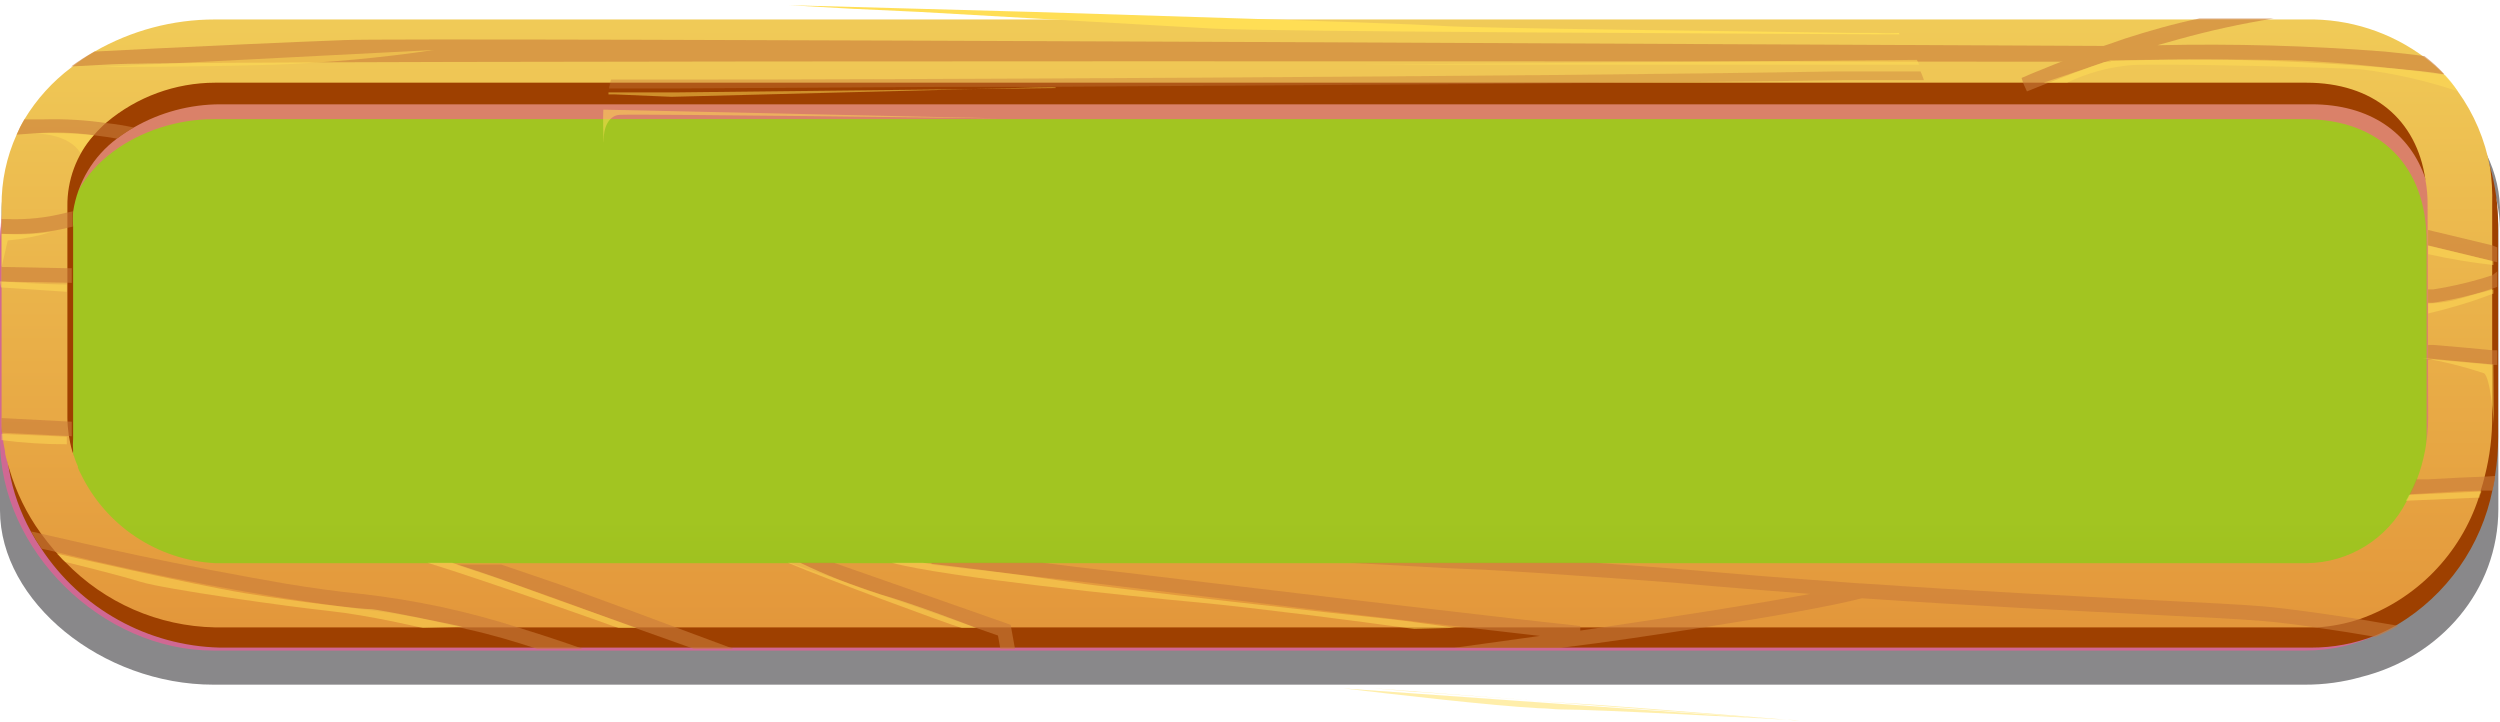 <svg width="398" height="115" viewBox="0 0 398 115" fill="none" xmlns="http://www.w3.org/2000/svg">
<g style="mix-blend-mode:multiply" opacity="0.5">
<path d="M397.989 36.579V34.255C398.1 30.905 397.36 27.573 395.817 24.474C394.273 21.376 391.96 18.58 389.028 16.267C386.185 13.883 382.779 12.008 379.023 10.759C375.266 9.511 371.239 8.915 367.192 9.01H34.236C17.544 9.036 0.252 18.278 0.252 33.707V35.378C0.088 36.382 0.003 37.393 0 38.406L0 81.248C0 95.764 16.219 109 33.983 109H366.94C369.989 109.009 373.018 108.594 375.901 107.773C388.523 104.614 397.737 93.988 397.737 81.013V36.631C397.742 33.98 397.285 31.342 396.38 28.799C396.38 28.381 396.159 27.963 396.033 27.546C397.307 30.442 397.969 33.497 397.989 36.579Z" fill="#131115"/>
</g>
<path d="M394.865 66.434C394.87 69.916 394.181 73.364 392.84 76.578C391.499 79.792 389.532 82.707 387.054 85.153C384.575 87.599 381.635 89.528 378.404 90.826C375.173 92.125 371.716 92.768 368.234 92.718H35.277C31.791 92.768 28.329 92.126 25.093 90.828C21.856 89.531 18.91 87.603 16.424 85.158C13.938 82.713 11.962 79.799 10.61 76.585C9.259 73.371 8.559 69.921 8.551 66.434V32.792C8.551 25.704 11.367 18.906 16.379 13.894C21.391 8.882 28.189 6.066 35.277 6.066H368.234C371.739 6.066 375.21 6.758 378.447 8.102C381.684 9.446 384.624 11.417 387.099 13.9C389.573 16.383 391.532 19.33 392.865 22.572C394.198 25.814 394.878 29.287 394.865 32.792V66.434Z" fill="url(#paint0_linear_24_41875)"/>
<g style="mix-blend-mode:multiply" opacity="0.6">
<path d="M366.94 103.572H33.983C16.219 103.572 0 87.606 0 70.031V38.44C0 19.76 17.291 8.59 33.983 8.59H366.94C370.907 8.395 374.871 9.034 378.576 10.466C382.281 11.899 385.644 14.092 388.448 16.905C391.253 19.719 393.436 23.089 394.856 26.798C396.277 30.507 396.903 34.474 396.695 38.44V70.031C396.695 88.837 383.632 103.572 366.94 103.572ZM33.983 18.971C22.656 18.971 10.381 26.418 10.381 38.44V72.082C10.381 83.757 22.088 95.242 33.983 95.242H366.94C379.057 95.242 386.314 83.473 386.314 72.082V38.44C386.314 26.418 378.899 18.971 366.94 18.971H33.983Z" fill="#FF5499"/>
</g>
<path d="M10.633 54.785V57.246L11.422 57.499V54.69L10.633 54.785ZM10.633 66.492V68.953L11.422 69.205V66.397L10.633 66.492ZM10.633 54.785V57.246L11.422 57.499V54.69L10.633 54.785ZM10.633 66.492V68.953L11.422 69.205V66.397L10.633 66.492ZM10.633 54.785V57.246L11.422 57.499V54.69L10.633 54.785ZM10.633 66.492V68.953L11.422 69.205V66.397L10.633 66.492ZM10.633 54.785V57.246L11.422 57.499V54.69L10.633 54.785ZM10.633 66.492V68.953L11.422 69.205V66.397L10.633 66.492ZM10.633 54.785V57.246L11.422 57.499V54.69L10.633 54.785ZM10.633 66.492V68.953L11.422 69.205V66.397L10.633 66.492ZM10.633 54.785V57.246L11.422 57.499V54.69L10.633 54.785ZM10.633 66.492V68.953L11.422 69.205V66.397L10.633 66.492ZM10.633 54.785V57.246L11.422 57.499V54.69L10.633 54.785ZM10.633 66.492V68.953L11.422 69.205V66.397L10.633 66.492ZM10.633 54.785V57.246L11.422 57.499V54.69L10.633 54.785ZM10.633 66.492V68.953L11.422 69.205V66.397L10.633 66.492ZM10.633 54.785V57.246L11.422 57.499V54.69L10.633 54.785ZM10.633 66.492V68.953L11.422 69.205V66.397L10.633 66.492ZM10.633 54.785V57.246L11.422 57.499V54.69L10.633 54.785ZM10.633 66.492V68.953L11.422 69.205V66.397L10.633 66.492ZM10.633 54.785V57.246L11.422 57.499V54.69L10.633 54.785ZM10.633 66.492V68.953L11.422 69.205V66.397L10.633 66.492ZM10.633 54.785V57.246L11.422 57.499V54.69L10.633 54.785ZM10.633 66.492V68.953L11.422 69.205V66.397L10.633 66.492ZM10.633 54.785V57.246L11.422 57.499V54.69L10.633 54.785ZM10.633 66.492V68.953L11.422 69.205V66.397L10.633 66.492ZM10.633 54.785V57.246L11.422 57.499V54.69L10.633 54.785ZM10.633 66.492V68.953L11.422 69.205V66.397L10.633 66.492ZM10.633 54.785V57.246L11.422 57.499V54.69L10.633 54.785ZM10.633 66.492V68.953L11.422 69.205V66.397L10.633 66.492ZM10.633 54.785V57.246L11.422 57.499V54.69L10.633 54.785ZM10.633 66.492V68.953L11.422 69.205V66.397L10.633 66.492ZM10.633 54.785V57.246L11.422 57.499V54.69L10.633 54.785ZM10.633 66.492V68.953L11.422 69.205V66.397L10.633 66.492ZM10.633 54.785V57.246L11.422 57.499V54.69L10.633 54.785ZM10.633 66.492V68.953L11.422 69.205V66.397L10.633 66.492ZM10.633 54.785V57.246L11.422 57.499V54.69L10.633 54.785ZM10.633 66.492V68.953L11.422 69.205V66.397L10.633 66.492ZM10.633 54.785V57.246L11.422 57.499V54.69L10.633 54.785ZM10.633 66.492V68.953L11.422 69.205V66.397L10.633 66.492ZM10.633 54.785V57.246L11.422 57.499V54.69L10.633 54.785ZM10.633 66.492V68.953L11.422 69.205V66.397L10.633 66.492ZM10.633 54.785V57.246L11.422 57.499V54.69L10.633 54.785ZM10.633 66.492V68.953L11.422 69.205V66.397L10.633 66.492ZM10.633 54.785V57.246L11.422 57.499V54.69L10.633 54.785ZM10.633 66.492V68.953L11.422 69.205V66.397L10.633 66.492ZM10.633 54.785V57.246L11.422 57.499V54.69L10.633 54.785ZM10.633 66.492V68.953L11.422 69.205V66.397L10.633 66.492ZM10.633 54.785V57.246L11.422 57.499V54.69L10.633 54.785ZM10.633 66.492V68.953L11.422 69.205V66.397L10.633 66.492ZM10.633 54.785V57.246L11.422 57.499V54.69L10.633 54.785ZM10.633 66.492V68.953L11.422 69.205V66.397L10.633 66.492ZM10.633 54.785V57.246L11.422 57.499V54.69L10.633 54.785ZM10.633 66.492V68.953L11.422 69.205V66.397L10.633 66.492ZM10.633 57.246L11.422 57.499V54.69H10.633V57.246ZM10.633 66.492V68.953L11.422 69.205V66.397L10.633 66.492ZM396.411 26.513C394.661 20.348 390.81 14.99 385.525 11.367C383.75 10.097 381.833 9.038 379.814 8.212C376.066 6.831 372.101 6.137 368.107 6.161H35.056C31.667 6.16 28.294 6.606 25.022 7.486C22.555 8.12 20.164 9.019 17.89 10.168C13.668 12.239 9.952 15.212 7.004 18.877C6.405 19.634 5.805 20.423 5.269 21.243C2.674 25.341 1.225 30.059 1.072 34.906C1.072 35.285 1.072 35.663 1.072 36.074V69.715C1.072 70.43 1.072 71.156 1.072 71.892C1.134 72.878 1.261 73.858 1.451 74.827C2.058 78.243 3.22 81.536 4.89 84.577C5.399 85.521 5.957 86.438 6.563 87.322C9.674 92.046 13.881 95.948 18.826 98.695C23.771 101.442 29.306 102.953 34.961 103.099H367.981C371.435 103.105 374.86 102.463 378.078 101.206C379.316 100.7 380.518 100.11 381.675 99.439C385.561 97.106 388.915 93.987 391.524 90.281C394.132 86.575 395.936 82.364 396.821 77.919C397.007 77.15 397.143 76.37 397.231 75.584C397.549 73.591 397.708 71.576 397.705 69.558V35.916C397.711 32.737 397.275 29.572 396.411 26.513ZM11.643 72.429C11.61 72.22 11.61 72.007 11.643 71.798C11.595 71.115 11.595 70.43 11.643 69.747V36.105C11.578 35.297 11.578 34.484 11.643 33.676C12.356 29.041 14.86 24.871 18.616 22.064C19.473 21.421 20.369 20.83 21.298 20.297C25.483 17.885 30.226 16.613 35.056 16.605H367.981C377.258 16.605 383.758 21.086 386.219 28.722C387.006 31.092 387.39 33.577 387.355 36.074V69.715C387.345 71.905 387.081 74.087 386.566 76.215C386.377 77.036 386.124 77.825 385.872 78.582C383.19 86.502 376.911 92.844 367.981 92.844H35.056C30.384 92.727 25.859 91.186 22.087 88.427C17.178 85.034 13.607 80.035 11.99 74.291C11.829 73.679 11.713 73.057 11.643 72.429ZM10.633 66.492V68.953L11.422 69.205V66.397L10.633 66.492ZM10.633 54.785V57.246L11.422 57.499V54.69L10.633 54.785ZM10.633 66.492V68.953L11.422 69.205V66.397L10.633 66.492ZM10.633 54.785V57.246L11.422 57.499V54.69L10.633 54.785ZM10.633 66.492V68.953L11.422 69.205V66.397L10.633 66.492ZM10.633 54.785V57.246L11.422 57.499V54.69L10.633 54.785ZM10.633 66.492V68.953L11.422 69.205V66.397L10.633 66.492ZM10.633 54.785V57.246L11.422 57.499V54.69L10.633 54.785ZM10.633 66.492V68.953L11.422 69.205V66.397L10.633 66.492ZM10.633 54.785V57.246L11.422 57.499V54.69L10.633 54.785ZM10.633 66.492V68.953L11.422 69.205V66.397L10.633 66.492ZM10.633 54.785V57.246L11.422 57.499V54.69L10.633 54.785ZM10.633 66.492V68.953L11.422 69.205V66.397L10.633 66.492ZM10.633 54.785V57.246L11.422 57.499V54.69L10.633 54.785ZM10.633 66.492V68.953L11.422 69.205V66.397L10.633 66.492ZM10.633 54.785V57.246L11.422 57.499V54.69L10.633 54.785ZM10.633 66.492V68.953L11.422 69.205V66.397L10.633 66.492ZM10.633 54.785V57.246L11.422 57.499V54.69L10.633 54.785ZM10.633 66.492V68.953L11.422 69.205V66.397L10.633 66.492ZM10.633 54.785V57.246L11.422 57.499V54.69L10.633 54.785ZM10.633 66.492V68.953L11.422 69.205V66.397L10.633 66.492ZM10.633 54.785V57.246L11.422 57.499V54.69L10.633 54.785ZM10.633 66.492V68.953L11.422 69.205V66.397L10.633 66.492ZM10.633 54.785V57.246L11.422 57.499V54.69L10.633 54.785ZM10.633 66.492V68.953L11.422 69.205V66.397L10.633 66.492ZM10.633 54.785V57.246L11.422 57.499V54.69L10.633 54.785ZM10.633 66.492V68.953L11.422 69.205V66.397L10.633 66.492ZM10.633 54.785V57.246L11.422 57.499V54.69L10.633 54.785ZM10.633 66.492V68.953L11.422 69.205V66.397L10.633 66.492ZM10.633 54.785V57.246L11.422 57.499V54.69L10.633 54.785ZM10.633 66.492V68.953L11.422 69.205V66.397L10.633 66.492ZM10.633 54.785V57.246L11.422 57.499V54.69L10.633 54.785ZM10.633 66.492V68.953L11.422 69.205V66.397L10.633 66.492ZM10.633 54.785V57.246L11.422 57.499V54.69L10.633 54.785ZM10.633 66.492V68.953L11.422 69.205V66.397L10.633 66.492ZM10.633 54.785V57.246L11.422 57.499V54.69L10.633 54.785ZM10.633 66.492V68.953L11.422 69.205V66.397L10.633 66.492ZM10.633 54.785V57.246L11.422 57.499V54.69L10.633 54.785ZM10.633 66.492V68.953L11.422 69.205V66.397L10.633 66.492ZM10.633 54.785V57.246L11.422 57.499V54.69L10.633 54.785ZM10.633 66.492V68.953L11.422 69.205V66.397L10.633 66.492ZM10.633 54.785V57.246L11.422 57.499V54.69L10.633 54.785ZM10.633 66.492V68.953L11.422 69.205V66.397L10.633 66.492ZM10.633 54.785V57.246L11.422 57.499V54.69L10.633 54.785ZM10.633 66.492V68.953L11.422 69.205V66.397L10.633 66.492ZM10.633 54.785V57.246L11.422 57.499V54.69L10.633 54.785ZM10.633 66.492V68.953L11.422 69.205V66.397L10.633 66.492ZM10.633 54.785V57.246L11.422 57.499V54.69L10.633 54.785ZM10.633 66.492V68.953L11.422 69.205V66.397L10.633 66.492ZM10.633 54.785V57.246L11.422 57.499V54.69L10.633 54.785ZM10.633 66.492V68.953L11.422 69.205V66.397L10.633 66.492ZM10.633 54.785V57.246L11.422 57.499V54.69L10.633 54.785ZM10.633 66.492V68.953L11.422 69.205V66.397L10.633 66.492ZM10.633 54.785V57.246L11.422 57.499V54.69L10.633 54.785Z" fill="#9E4000"/>
<path d="M386.566 58.261V60.975L387.355 60.344V58.293L386.566 58.261ZM252.431 91.834L243.785 91.235L239.998 91.014L236.244 90.793L230.343 90.446L226.714 90.225H225.231L218.195 89.847L214.787 89.657H165.121H165.878L169.255 90.067L171.243 90.32L178.342 91.14L192.478 92.844H266.725C262.055 92.529 257.227 92.15 252.431 91.834ZM386.566 58.261V60.975L387.355 60.344V58.293L386.566 58.261ZM252.431 91.834L243.785 91.235L239.998 91.014L236.244 90.793L230.343 90.446L226.714 90.225H225.231L218.195 89.847L214.787 89.657H165.121H165.878L169.255 90.067L171.243 90.32L178.342 91.14L192.478 92.844H266.725C262.055 92.529 257.227 92.15 252.431 91.834ZM386.566 58.261V60.975L387.355 60.344V58.293L386.566 58.261ZM252.431 91.834L243.785 91.235L239.998 91.014L236.244 90.793L230.343 90.446L226.714 90.225H225.231L218.195 89.847L214.787 89.657H165.121H165.878L169.255 90.067L171.243 90.32L178.342 91.14L192.478 92.844H266.725C262.055 92.529 257.227 92.15 252.431 91.834ZM386.566 58.261V60.975L387.355 60.344V58.293L386.566 58.261ZM252.431 91.834L243.785 91.235L239.998 91.014L236.244 90.793L230.343 90.446L226.714 90.225H225.231L218.195 89.847L214.787 89.657H165.121H165.878L169.255 90.067L171.243 90.32L178.342 91.14L192.478 92.844H266.725C262.055 92.529 257.227 92.15 252.431 91.834ZM386.566 58.261V60.975L387.355 60.344V58.293L386.566 58.261ZM252.431 91.834L243.785 91.235L239.998 91.014L236.244 90.793L230.343 90.446L226.714 90.225H225.231L218.195 89.847L214.787 89.657H165.121H165.878L169.255 90.067L171.243 90.32L178.342 91.14L192.478 92.844H266.725C262.055 92.529 257.227 92.15 252.431 91.834ZM386.566 58.261V60.975L387.355 60.344V58.293L386.566 58.261ZM252.431 91.834L243.785 91.235L239.998 91.014L236.244 90.793L230.343 90.446L226.714 90.225H225.231L218.195 89.847L214.787 89.657H165.121H165.878L169.255 90.067L171.243 90.32L178.342 91.14L192.478 92.844H266.725C262.055 92.529 257.227 92.15 252.431 91.834ZM386.566 58.261V60.975L387.355 60.344V58.293L386.566 58.261ZM252.431 91.834L243.785 91.235L239.998 91.014L236.244 90.793L230.343 90.446L226.714 90.225H225.231L218.195 89.847L214.787 89.657H165.121H165.878L169.255 90.067L171.243 90.32L178.342 91.14L192.478 92.844H266.725C262.055 92.529 257.227 92.15 252.431 91.834ZM386.566 58.261V60.975L387.355 60.344V58.293L386.566 58.261ZM252.431 91.834L243.785 91.235L239.998 91.014L236.244 90.793L230.343 90.446L226.714 90.225H225.231L218.195 89.847L214.787 89.657H165.121H165.878L169.255 90.067L171.243 90.32L178.342 91.14L192.478 92.844H266.725C262.055 92.529 257.227 92.15 252.431 91.834ZM386.566 58.261V60.975L387.355 60.344V58.293L386.566 58.261ZM252.431 91.834L243.785 91.235L239.998 91.014L236.244 90.793L230.343 90.446L226.714 90.225H225.231L218.195 89.847L214.787 89.657H165.121H165.878L169.255 90.067L171.243 90.32L178.342 91.14L192.478 92.844H266.725C262.055 92.529 257.227 92.15 252.431 91.834ZM386.566 58.261V60.975L387.355 60.344V58.293L386.566 58.261ZM252.431 91.834L243.785 91.235L239.998 91.014L236.244 90.793L230.343 90.446L226.714 90.225H225.231L218.195 89.847L214.787 89.657H165.121H165.878L169.255 90.067L171.243 90.32L178.342 91.14L192.478 92.844H266.725C262.055 92.529 257.227 92.15 252.431 91.834ZM386.566 58.261V60.975L387.355 60.344V58.293L386.566 58.261ZM252.431 91.834L243.785 91.235L239.998 91.014L236.244 90.793L230.343 90.446L226.714 90.225H225.231L218.195 89.847L214.787 89.657H165.121H165.878L169.255 90.067L171.243 90.32L178.342 91.14L192.478 92.844H266.725C262.055 92.529 257.227 92.15 252.431 91.834ZM386.566 58.261V60.975L387.355 60.344V58.293L386.566 58.261ZM252.431 91.834L243.785 91.235L239.998 91.014L236.244 90.793L230.343 90.446L226.714 90.225H225.231L218.195 89.847L214.787 89.657H165.121H165.878L169.255 90.067L171.243 90.32L178.342 91.14L192.478 92.844H266.725C262.055 92.529 257.227 92.15 252.431 91.834ZM386.566 58.261V60.975L387.355 60.344V58.293L386.566 58.261ZM252.431 91.834L243.785 91.235L239.998 91.014L236.244 90.793L230.343 90.446L226.714 90.225H225.231L218.195 89.847L214.787 89.657H165.121H165.878L169.255 90.067L171.243 90.32L178.342 91.14L192.478 92.844H266.725C262.055 92.529 257.227 92.15 252.431 91.834ZM386.566 58.261V60.975L387.355 60.344V58.293L386.566 58.261ZM252.431 91.834L243.785 91.235L239.998 91.014L236.244 90.793L230.343 90.446L226.714 90.225H225.231L218.195 89.847L214.787 89.657H165.121H165.878L169.255 90.067L171.243 90.32L178.342 91.14L192.478 92.844H266.725C262.055 92.529 257.227 92.15 252.431 91.834ZM386.566 58.261V60.975L387.355 60.344V58.293L386.566 58.261ZM252.431 91.834L243.785 91.235L239.998 91.014L236.244 90.793L230.343 90.446L226.714 90.225H225.231L218.195 89.847L214.787 89.657H165.121H165.878L169.255 90.067L171.243 90.32L178.342 91.14L192.478 92.844H266.725C262.055 92.529 257.227 92.15 252.431 91.834ZM386.566 58.261V60.975L387.355 60.344V58.293L386.566 58.261ZM252.431 91.834L243.785 91.235L239.998 91.014L236.244 90.793L230.343 90.446L226.714 90.225H225.231L218.195 89.847L214.787 89.657H165.121H165.878L169.255 90.067L171.243 90.32L178.342 91.14L192.478 92.844H266.725C262.055 92.529 257.227 92.15 252.431 91.834ZM386.566 58.261V60.975L387.355 60.344V58.293L386.566 58.261ZM252.431 91.834L243.785 91.235L239.998 91.014L236.244 90.793L230.343 90.446L226.714 90.225H225.231L218.195 89.847L214.787 89.657H165.121H165.878L169.255 90.067L171.243 90.32L178.342 91.14L192.478 92.844H266.725C262.055 92.529 257.227 92.15 252.431 91.834ZM386.566 58.261V60.975L387.355 60.344V58.293L386.566 58.261ZM252.431 91.834L243.785 91.235L239.998 91.014L236.244 90.793L230.343 90.446L226.714 90.225H225.231L218.195 89.847L214.787 89.657H165.121H165.878L169.255 90.067L171.243 90.32L178.342 91.14L192.478 92.844H266.725C262.055 92.529 257.227 92.15 252.431 91.834ZM386.566 58.261V60.975L387.355 60.344V58.293L386.566 58.261ZM252.431 91.834L243.785 91.235L239.998 91.014L236.244 90.793L230.343 90.446L226.714 90.225H225.231L218.195 89.847L214.787 89.657H165.121H165.878L169.255 90.067L171.243 90.32L178.342 91.14L192.478 92.844H266.725C262.055 92.529 257.227 92.15 252.431 91.834ZM386.566 58.261V60.975L387.355 60.344V58.293L386.566 58.261ZM252.431 91.834L243.785 91.235L239.998 91.014L236.244 90.793L230.343 90.446L226.714 90.225H225.231L218.195 89.847L214.787 89.657H165.121H165.878L169.255 90.067L171.243 90.32L178.342 91.14L192.478 92.844H266.725C262.055 92.529 257.227 92.15 252.431 91.834ZM386.566 58.261V60.975L387.355 60.344V58.293L386.566 58.261ZM252.431 91.834L243.785 91.235L239.998 91.014L236.244 90.793L230.343 90.446L226.714 90.225H225.231L218.195 89.847L214.787 89.657H165.121H165.878L169.255 90.067L171.243 90.32L178.342 91.14L192.478 92.844H266.725C262.055 92.529 257.227 92.15 252.431 91.834ZM386.566 58.261V60.975L387.355 60.344V58.293L386.566 58.261ZM252.431 91.834L243.785 91.235L239.998 91.014L236.244 90.793L230.343 90.446L226.714 90.225H225.231L218.195 89.847L214.787 89.657H165.121H165.878L169.255 90.067L171.243 90.32L178.342 91.14L192.478 92.844H266.725C262.055 92.529 257.227 92.15 252.431 91.834ZM386.566 58.261V60.975L387.355 60.344V58.293L386.566 58.261ZM252.431 91.834L243.785 91.235L239.998 91.014L236.244 90.793L230.343 90.446L226.714 90.225H225.231L218.195 89.847L214.787 89.657H165.121H165.878L169.255 90.067L171.243 90.32L178.342 91.14L192.478 92.844H266.725C262.055 92.529 257.227 92.15 252.431 91.834ZM386.566 58.261V60.975L387.355 60.344V58.293L386.566 58.261ZM252.431 91.834L243.785 91.235L239.998 91.014L236.244 90.793L230.343 90.446L226.714 90.225H225.231L218.195 89.847L214.787 89.657H165.121H165.878L169.255 90.067L171.243 90.32L178.342 91.14L192.478 92.844H266.725C262.055 92.529 257.227 92.15 252.431 91.834ZM386.566 58.261V60.975L387.355 60.344V58.293L386.566 58.261ZM252.431 91.834L243.785 91.235L239.998 91.014L236.244 90.793L230.343 90.446L226.714 90.225H225.231L218.195 89.847L214.787 89.657H165.121H165.878L169.255 90.067L171.243 90.32L178.342 91.14L192.478 92.844H266.725C262.055 92.529 257.227 92.15 252.431 91.834ZM386.566 58.261V60.975L387.355 60.344V58.293L386.566 58.261ZM252.431 91.834L243.785 91.235L239.998 91.014L236.244 90.793L230.343 90.446L226.714 90.225H225.231L218.195 89.847L214.787 89.657H165.121H165.878L169.255 90.067L171.243 90.32L178.342 91.14L192.478 92.844H266.725C262.055 92.529 257.227 92.15 252.431 91.834ZM386.566 58.261V60.975L387.355 60.344V58.293L386.566 58.261ZM252.431 91.834L243.785 91.235L239.998 91.014L236.244 90.793L230.343 90.446L226.714 90.225H225.231L218.195 89.847L214.787 89.657H165.121H165.878L169.255 90.067L171.243 90.32L178.342 91.14L192.478 92.844H266.725C262.055 92.529 257.227 92.15 252.431 91.834ZM386.566 58.261V60.975L387.355 60.344V58.293L386.566 58.261ZM252.431 91.834L243.785 91.235L239.998 91.014L236.244 90.793L230.343 90.446L226.714 90.225H225.231L218.195 89.847L214.787 89.657H165.121H165.878L169.255 90.067L171.243 90.32L178.342 91.14L192.478 92.844H266.725C262.055 92.529 257.227 92.15 252.431 91.834ZM246.12 91.834H244.795H244.479H242.87H241.892L225.641 90.635H225.168L221.603 90.32L218.447 90.067H213.872L259.94 93.223H261.487L246.12 91.834ZM246.12 91.834H244.795H244.479H242.87H241.892L225.641 90.635H225.168L221.603 90.32L218.447 90.067H213.872L259.94 93.223H261.487L246.12 91.834ZM246.12 91.834H244.795H244.479H242.87H241.892L225.641 90.635H225.168L221.603 90.32L218.447 90.067H213.872L259.94 93.223H261.487L246.12 91.834ZM246.12 91.834H244.795H244.479H242.87H241.892L225.641 90.635H225.168L221.603 90.32L218.447 90.067H213.872L259.94 93.223H261.487L246.12 91.834ZM246.12 91.834H244.795H244.479H242.87H241.892L225.641 90.635H225.168L221.603 90.32L218.447 90.067H213.872L259.94 93.223H261.487L246.12 91.834ZM246.12 91.834H244.795H244.479H242.87H241.892L225.641 90.635H225.168L221.603 90.32L218.447 90.067H213.872L259.94 93.223H261.487L246.12 91.834ZM246.12 91.834H244.795H244.479H242.87H241.892L225.641 90.635H225.168L221.603 90.32L218.447 90.067H213.872L259.94 93.223H261.487L246.12 91.834ZM246.12 91.834H244.795H244.479H242.87H241.892L225.641 90.635H225.168L221.603 90.32L218.447 90.067H213.872L259.94 93.223H261.487L246.12 91.834ZM396.411 26.639C395.625 22.266 393.867 18.125 391.268 14.522C390.657 13.643 389.982 12.81 389.248 12.03C388.283 11 387.227 10.06 386.093 9.221C380.646 5.118 373.979 2.963 367.161 3.1H34.236C27.503 3.092 20.887 4.855 15.051 8.211C13.765 8.969 12.531 9.812 11.359 10.736C8.359 12.987 5.821 15.793 3.881 19.003C3.414 19.783 3.003 20.595 2.65 21.433C1.039 24.99 0.221 28.855 0.252 32.76V66.402C0.252 67.412 0.252 68.39 0.41 69.337C0.474 70.155 0.601 70.967 0.788 71.766C0.788 72.397 1.041 73.06 1.199 73.691C1.356 74.322 1.388 74.385 1.514 74.764C2.583 78.385 4.258 81.799 6.468 84.861C7.194 85.839 7.951 86.817 8.74 87.732C8.879 87.887 9.027 88.035 9.182 88.174L9.971 89.089L10.412 89.499C16.669 95.974 25.234 99.706 34.236 99.881H368.896C371.205 99.729 373.484 99.284 375.68 98.555C380.104 97.002 384.112 94.453 387.395 91.104C390.677 87.756 393.147 83.698 394.612 79.244C394.612 78.897 394.833 78.582 394.928 78.266C395.023 77.951 394.928 78.266 394.928 78.109C395.18 77.33 395.401 76.541 395.591 75.742C396.377 72.648 396.77 69.468 396.758 66.276V32.634C396.815 30.587 396.699 28.54 396.411 26.513V26.639ZM386.566 66.591C386.553 69.99 385.922 73.358 384.705 76.531C384.395 77.356 384.026 78.157 383.6 78.929C383.451 79.254 383.282 79.57 383.095 79.876C381.598 82.782 379.34 85.227 376.561 86.95C373.782 88.673 370.587 89.609 367.318 89.657H34.236C29.731 89.415 25.374 87.97 21.617 85.473C17.86 82.976 14.841 79.518 12.874 75.458C12.696 75.131 12.538 74.794 12.4 74.448V74.259C12.133 73.688 11.912 73.097 11.738 72.492C11.65 72.287 11.576 72.076 11.517 71.861C11.006 70.118 10.74 68.313 10.728 66.497V32.855C10.676 28.69 12.171 24.653 14.925 21.527C15.56 20.797 16.245 20.112 16.976 19.476C21.809 15.41 27.92 13.176 34.236 13.165H367.192C377.731 13.165 384.736 18.971 386.124 28.595C386.372 29.927 386.488 31.28 386.472 32.634L386.566 66.591ZM246.12 91.708H244.795H244.479H242.87H241.892L225.641 90.509H225.168L221.603 90.194L218.447 89.941H213.872L259.94 93.097H261.487L246.12 91.708ZM246.12 91.708H244.795H244.479H242.87H241.892L225.641 90.509H225.168L221.603 90.194L218.447 89.941H213.872L259.94 93.097H261.487L246.12 91.708ZM246.12 91.708H244.795H244.479H242.87H241.892L225.641 90.509H225.168L221.603 90.194L218.447 89.941H213.872L259.94 93.097H261.487L246.12 91.708ZM246.12 91.708H244.795H244.479H242.87H241.892L225.641 90.509H225.168L221.603 90.194L218.447 89.941H213.872L259.94 93.097H261.487L246.12 91.708ZM246.12 91.708H244.795H244.479H242.87H241.892L225.641 90.509H225.168L221.603 90.194L218.447 89.941H213.872L259.94 93.097H261.487L246.12 91.708ZM246.12 91.708H244.795H244.479H242.87H241.892L225.641 90.509H225.168L221.603 90.194L218.447 89.941H213.872L259.94 93.097H261.487L246.12 91.708ZM246.12 91.708H244.795H244.479H242.87H241.892L225.641 90.509H225.168L221.603 90.194L218.447 89.941H213.872L259.94 93.097H261.487L246.12 91.708ZM246.12 91.708H244.795H244.479H242.87H241.892L225.641 90.509H225.168L221.603 90.194L218.447 89.941H213.872L259.94 93.097H261.487L246.12 91.708ZM252.431 91.708L243.785 91.109L239.998 90.888L236.244 90.667L230.343 90.446L226.714 90.225H225.231L218.195 89.847L214.787 89.657H165.121H165.878L169.255 90.067L171.243 90.32L178.342 91.14L192.478 92.844H266.725C262.055 92.529 257.227 92.15 252.431 91.834V91.708ZM252.431 91.708L243.785 91.109L239.998 90.888L236.244 90.667L230.343 90.446L226.714 90.225H225.231L218.195 89.847L214.787 89.657H165.121H165.878L169.255 90.067L171.243 90.32L178.342 91.14L192.478 92.844H266.725C262.055 92.529 257.227 92.15 252.431 91.834V91.708ZM386.566 58.261V60.975L387.355 60.344V58.293L386.566 58.261ZM252.431 91.834L243.785 91.235L239.998 91.014L236.244 90.793L230.343 90.446L226.714 90.225H225.231L218.195 89.847L214.787 89.657H165.121H165.878L169.255 90.067L171.243 90.32L178.342 91.14L192.478 92.844H266.725C262.055 92.529 257.227 92.15 252.431 91.834ZM386.566 58.261V60.975L387.355 60.344V58.293L386.566 58.261ZM252.431 91.834L243.785 91.235L239.998 91.014L236.244 90.793L230.343 90.446L226.714 90.225H225.231L218.195 89.847L214.787 89.657H165.121H165.878L169.255 90.067L171.243 90.32L178.342 91.14L192.478 92.844H266.725C262.055 92.529 257.227 92.15 252.431 91.834ZM386.566 58.261V60.975L387.355 60.344V58.293L386.566 58.261ZM252.431 91.834L243.785 91.235L239.998 91.014L236.244 90.793L230.343 90.446L226.714 90.225H225.231L218.195 89.847L214.787 89.657H165.121H165.878L169.255 90.067L171.243 90.32L178.342 91.14L192.478 92.844H266.725C262.055 92.529 257.227 92.15 252.431 91.834ZM386.566 58.261V60.975L387.355 60.344V58.293L386.566 58.261ZM252.431 91.834L243.785 91.235L239.998 91.014L236.244 90.793L230.343 90.446L226.714 90.225H225.231L218.195 89.847L214.787 89.657H165.121H165.878L169.255 90.067L171.243 90.32L178.342 91.14L192.478 92.844H266.725C262.055 92.529 257.227 92.15 252.431 91.834ZM386.566 58.261V60.975L387.355 60.344V58.293L386.566 58.261ZM252.431 91.834L243.785 91.235L239.998 91.014L236.244 90.793L230.343 90.446L226.714 90.225H225.231L218.195 89.847L214.787 89.657H165.121H165.878L169.255 90.067L171.243 90.32L178.342 91.14L192.478 92.844H266.725C262.055 92.529 257.227 92.15 252.431 91.834ZM386.566 58.261V60.975L387.355 60.344V58.293L386.566 58.261ZM252.431 91.834L243.785 91.235L239.998 91.014L236.244 90.793L230.343 90.446L226.714 90.225H225.231L218.195 89.847L214.787 89.657H165.121H165.878L169.255 90.067L171.243 90.32L178.342 91.14L192.478 92.844H266.725C262.055 92.529 257.227 92.15 252.431 91.834ZM386.566 58.261V60.975L387.355 60.344V58.293L386.566 58.261ZM252.431 91.834L243.785 91.235L239.998 91.014L236.244 90.793L230.343 90.446L226.714 90.225H225.231L218.195 89.847L214.787 89.657H165.121H165.878L169.255 90.067L171.243 90.32L178.342 91.14L192.478 92.844H266.725C262.055 92.529 257.227 92.15 252.431 91.834ZM386.566 58.261V60.975L387.355 60.344V58.293L386.566 58.261ZM252.431 91.834L243.785 91.235L239.998 91.014L236.244 90.793L230.343 90.446L226.714 90.225H225.231L218.195 89.847L214.787 89.657H165.121H165.878L169.255 90.067L171.243 90.32L178.342 91.14L192.478 92.844H266.725C262.055 92.529 257.227 92.15 252.431 91.834ZM386.566 58.261V60.975L387.355 60.344V58.293L386.566 58.261ZM252.431 91.834L243.785 91.235L239.998 91.014L236.244 90.793L230.343 90.446L226.714 90.225H225.231L218.195 89.847L214.787 89.657H165.121H165.878L169.255 90.067L171.243 90.32L178.342 91.14L192.478 92.844H266.725C262.055 92.529 257.227 92.15 252.431 91.834ZM386.566 58.261V60.975L387.355 60.344V58.293L386.566 58.261ZM252.431 91.834L243.785 91.235L239.998 91.014L236.244 90.793L230.343 90.446L226.714 90.225H225.231L218.195 89.847L214.787 89.657H165.121H165.878L169.255 90.067L171.243 90.32L178.342 91.14L192.478 92.844H266.725C262.055 92.529 257.227 92.15 252.431 91.834ZM386.566 58.261V60.975L387.355 60.344V58.293L386.566 58.261ZM252.431 91.834L243.785 91.235L239.998 91.014L236.244 90.793L230.343 90.446L226.714 90.225H225.231L218.195 89.847L214.787 89.657H165.121H165.878L169.255 90.067L171.243 90.32L178.342 91.14L192.478 92.844H266.725C262.055 92.529 257.227 92.15 252.431 91.834ZM386.566 58.261V60.975L387.355 60.344V58.293L386.566 58.261ZM252.431 91.834L243.785 91.235L239.998 91.014L236.244 90.793L230.343 90.446L226.714 90.225H225.231L218.195 89.847L214.787 89.657H165.121H165.878L169.255 90.067L171.243 90.32L178.342 91.14L192.478 92.844H266.725C262.055 92.529 257.227 92.15 252.431 91.834ZM386.566 58.261V60.975L387.355 60.344V58.293L386.566 58.261ZM252.431 91.834L243.785 91.235L239.998 91.014L236.244 90.793L230.343 90.446L226.714 90.225H225.231L218.195 89.847L214.787 89.657H165.121H165.878L169.255 90.067L171.243 90.32L178.342 91.14L192.478 92.844H266.725C262.055 92.529 257.227 92.15 252.431 91.834ZM386.566 58.261V60.975L387.355 60.344V58.293L386.566 58.261ZM252.431 91.834L243.785 91.235L239.998 91.014L236.244 90.793L230.343 90.446L226.714 90.225H225.231L218.195 89.847L214.787 89.657H165.121H165.878L169.255 90.067L171.243 90.32L178.342 91.14L192.478 92.844H266.725C262.055 92.529 257.227 92.15 252.431 91.834ZM386.566 58.261V60.975L387.355 60.344V58.293L386.566 58.261ZM252.431 91.834L243.785 91.235L239.998 91.014L236.244 90.793L230.343 90.446L226.714 90.225H225.231L218.195 89.847L214.787 89.657H165.121H165.878L169.255 90.067L171.243 90.32L178.342 91.14L192.478 92.844H266.725C262.055 92.529 257.227 92.15 252.431 91.834ZM386.566 58.261V60.975L387.355 60.344V58.293L386.566 58.261ZM252.431 91.834L243.785 91.235L239.998 91.014L236.244 90.793L230.343 90.446L226.714 90.225H225.231L218.195 89.847L214.787 89.657H165.121H165.878L169.255 90.067L171.243 90.32L178.342 91.14L192.478 92.844H266.725C262.055 92.529 257.227 92.15 252.431 91.834ZM386.566 58.261V60.975L387.355 60.344V58.293L386.566 58.261ZM252.431 91.834L243.785 91.235L239.998 91.014L236.244 90.793L230.343 90.446L226.714 90.225H225.231L218.195 89.847L214.787 89.657H165.121H165.878L169.255 90.067L171.243 90.32L178.342 91.14L192.478 92.844H266.725C262.055 92.529 257.227 92.15 252.431 91.834ZM386.566 58.261V60.975L387.355 60.344V58.293L386.566 58.261ZM252.431 91.834L243.785 91.235L239.998 91.014L236.244 90.793L230.343 90.446L226.714 90.225H225.231L218.195 89.847L214.787 89.657H165.121H165.878L169.255 90.067L171.243 90.32L178.342 91.14L192.478 92.844H266.725C262.055 92.529 257.227 92.15 252.431 91.834ZM386.566 58.261V60.975L387.355 60.344V58.293L386.566 58.261ZM252.431 91.834L243.785 91.235L239.998 91.014L236.244 90.793L230.343 90.446L226.714 90.225H225.231L218.195 89.847L214.787 89.657H165.121H165.878L169.255 90.067L171.243 90.32L178.342 91.14L192.478 92.844H266.725C262.055 92.529 257.227 92.15 252.431 91.834ZM386.566 58.261V60.975L387.355 60.344V58.293L386.566 58.261ZM252.431 91.834L243.785 91.235L239.998 91.014L236.244 90.793L230.343 90.446L226.714 90.225H225.231L218.195 89.847L214.787 89.657H165.121H165.878L169.255 90.067L171.243 90.32L178.342 91.14L192.478 92.844H266.725C262.055 92.529 257.227 92.15 252.431 91.834ZM386.566 58.261V60.975L387.355 60.344V58.293L386.566 58.261ZM252.431 91.834L243.785 91.235L239.998 91.014L236.244 90.793L230.343 90.446L226.714 90.225H225.231L218.195 89.847L214.787 89.657H165.121H165.878L169.255 90.067L171.243 90.32L178.342 91.14L192.478 92.844H266.725C262.055 92.529 257.227 92.15 252.431 91.834ZM386.566 58.261V60.975L387.355 60.344V58.293L386.566 58.261ZM252.431 91.834L243.785 91.235L239.998 91.014L236.244 90.793L230.343 90.446L226.714 90.225H225.231L218.195 89.847L214.787 89.657H165.121H165.878L169.255 90.067L171.243 90.32L178.342 91.14L192.478 92.844H266.725C262.055 92.529 257.227 92.15 252.431 91.834ZM386.566 58.261V60.975L387.355 60.344V58.293L386.566 58.261ZM252.431 91.834L243.785 91.235L239.998 91.014L236.244 90.793L230.343 90.446L226.714 90.225H225.231L218.195 89.847L214.787 89.657H165.121H165.878L169.255 90.067L171.243 90.32L178.342 91.14L192.478 92.844H266.725C262.055 92.529 257.227 92.15 252.431 91.834ZM386.566 58.261V60.975L387.355 60.344V58.293L386.566 58.261ZM252.431 91.834L243.785 91.235L239.998 91.014L236.244 90.793L230.343 90.446L226.714 90.225H225.231L218.195 89.847L214.787 89.657H165.121H165.878L169.255 90.067L171.243 90.32L178.342 91.14L192.478 92.844H266.725C262.055 92.529 257.227 92.15 252.431 91.834ZM386.566 58.261V60.975L387.355 60.344V58.293L386.566 58.261ZM252.431 91.834L243.785 91.235L239.998 91.014L236.244 90.793L230.343 90.446L226.714 90.225H225.231L218.195 89.847L214.787 89.657H165.121H165.878L169.255 90.067L171.243 90.32L178.342 91.14L192.478 92.844H266.725C262.055 92.529 257.227 92.15 252.431 91.834ZM386.566 58.261V60.975L387.355 60.344V58.293L386.566 58.261ZM252.431 91.834L243.785 91.235L239.998 91.014L236.244 90.793L230.343 90.446L226.714 90.225H225.231L218.195 89.847L214.787 89.657H165.121H165.878L169.255 90.067L171.243 90.32L178.342 91.14L192.478 92.844H266.725C262.055 92.529 257.227 92.15 252.431 91.834ZM386.566 58.261V60.975L387.355 60.344V58.293L386.566 58.261Z" fill="url(#paint1_linear_24_41875)"/>
<g style="mix-blend-mode:multiply" opacity="0.6">
<path d="M21.299 20.297C20.369 20.831 19.474 21.421 18.617 22.064C17.355 21.843 16.124 21.685 14.925 21.527C11.718 21.197 8.49 21.102 5.269 21.244L2.65 21.433C3.003 20.595 3.415 19.783 3.881 19.003H7.036C10.371 18.914 13.707 19.115 17.007 19.603C18.449 19.762 19.881 19.994 21.299 20.297Z" fill="#C97B3A"/>
<path d="M11.581 33.644C11.516 34.453 11.516 35.265 11.581 36.074L10.792 36.263C8.157 36.899 5.457 37.227 2.746 37.241H0.253V34.875H1.073C4.261 35.005 7.451 34.665 10.54 33.865L11.581 33.644Z" fill="#C97B3A"/>
<path d="M11.423 42.7V45.035L10.634 45.004L1.042 44.846H0.253V42.511H1.042L10.634 42.7H11.423Z" fill="#C97B3A"/>
<path d="M11.423 67.128V69.463L10.634 69.4L1.042 68.927L0.253 68.863V66.56L1.042 66.592L10.634 67.096L11.423 67.128Z" fill="#C97B3A"/>
<path d="M116.75 103.288H110.439L101.572 100.133C95.703 97.956 88.951 95.431 82.04 93.033L72.574 89.878H79.8L89.045 93.033C96.177 95.621 103.024 98.177 108.262 100.133L116.75 103.288Z" fill="#C97B3A"/>
<path d="M92.77 103.289H85.481C82.01 102.153 78.16 100.985 74.184 100.133C68.65 98.635 63.005 97.58 57.303 96.978C40.961 94.818 24.749 91.763 8.742 87.827L6.628 87.354C6.022 86.469 5.464 85.553 4.955 84.609C5.466 84.698 5.971 84.814 6.47 84.956C10.509 85.871 15.936 87.133 21.994 88.427C29.473 90.004 37.771 91.582 45.218 92.876C49.73 93.633 53.959 94.201 57.492 94.548C66.067 95.511 74.523 97.329 82.736 99.975C86.427 101.111 89.835 102.247 92.77 103.289Z" fill="#C97B3A"/>
<path d="M161.588 103.289H159.253L158.874 101.175L155.435 99.976L135.146 92.876L125.743 89.594H132.748L142.119 92.876L160.894 99.471L160.988 99.976L161.588 103.289Z" fill="#C97B3A"/>
<path d="M381.802 99.629C380.645 100.299 379.443 100.89 378.205 101.396C375.302 100.891 372.115 100.386 369.023 99.944C365.867 99.471 362.712 99.061 360.314 98.871C357.159 98.587 350.848 98.272 341.95 97.83C330.054 97.231 313.93 96.442 296.417 95.243C291.716 96.473 282.092 98.177 270.606 99.976C263.664 101.049 256.028 102.216 248.519 103.131H231.511L245.142 101.238L232.836 99.818C215.608 97.83 191.28 94.896 173.105 92.718L148.303 89.91V89.594H165.216H165.974L169.35 90.005L171.338 90.257L178.437 91.078L192.574 92.781C216.586 95.653 243.06 98.777 251.579 99.66V99.881V100.386L255.019 99.881C267.64 98.019 279.946 96.095 288.182 94.549C283.039 94.17 277.801 93.728 272.405 93.286L266.725 92.781C262.055 92.434 257.259 92.056 252.4 91.74L243.754 91.141L239.967 90.92L236.213 90.699L230.344 90.447L225.232 90.162L218.195 89.784L214.787 89.594H253.977C260.288 90.036 266.599 90.51 272.626 91.046C280.514 91.74 288.403 92.34 296.039 92.876H296.26C313.835 94.075 329.991 94.896 341.918 95.495C350.69 95.937 357.064 96.252 360.346 96.536C364.542 96.915 370.38 97.767 375.681 98.587L381.802 99.629Z" fill="#C97B3A"/>
<path d="M397.218 75.773C397.131 76.56 396.994 77.34 396.808 78.109H395.104C392.201 78.109 389.078 78.361 385.859 78.55L383.587 78.708C384.013 77.936 384.382 77.135 384.692 76.31H386.553C389.709 76.121 392.864 75.963 395.767 75.868L397.218 75.773Z" fill="#C97B3A"/>
<path d="M389.171 11.84C387.972 11.651 386.742 11.462 385.511 11.335C369.065 9.653 352.523 9.115 336.003 9.726V9.537C331.712 10.988 328.178 12.377 325.843 13.292L322.687 14.554L322.119 13.292L321.835 12.408C322.466 12.124 329.093 9.253 338.433 6.098C341.998 4.962 345.974 3.794 350.139 2.942H361.972C356.865 3.762 351.808 4.868 346.826 6.255L343.45 7.202C355.534 6.928 367.624 7.265 379.673 8.212C381.851 8.433 383.965 8.653 385.984 8.937C387.134 9.805 388.2 10.777 389.171 11.84Z" fill="#C97B3A"/>
<path d="M397.565 43.205V45.666L396.808 45.95C393.723 46.968 390.556 47.718 387.342 48.191H386.553V46.076H387.342C390.554 45.577 393.719 44.817 396.808 43.804L397.565 43.205Z" fill="#C97B3A"/>
<path d="M397.565 39.387V41.754L396.808 41.564L387.342 39.292C387.076 39.244 386.812 39.181 386.553 39.103V36.61L387.342 36.8L396.808 39.072L397.565 39.387Z" fill="#C97B3A"/>
<path d="M397.565 55.763V58.098H396.808L387.342 57.246H386.553V54.911H387.342C390.497 55.164 393.653 55.448 396.808 55.763H397.565Z" fill="#C97B3A"/>
<path d="M337 7.328L336 9.828C323.884 9.828 31.806 9.505 17.891 10.231L11.328 10.578C12.505 9.709 13.738 8.918 15.019 8.212L24.991 7.707C33.542 7.297 44.743 6.76 54.809 6.382C63.108 5.908 332.236 7.328 337 7.328Z" fill="#C97B3A"/>
</g>
<g style="mix-blend-mode:overlay" opacity="0.5">
<path d="M12.811 24.399C13.385 23.352 14.096 22.386 14.925 21.527C11.726 21.08 8.488 20.985 5.269 21.243C11.454 21.306 12.811 24.399 12.811 24.399Z" fill="#FFDE55"/>
<path d="M69.071 7.959L15.997 10.673C15.997 10.673 31.522 10.673 43.702 10.294C52.195 9.99 60.665 9.211 69.071 7.959Z" fill="#FFDE55"/>
<path d="M8.173 36.926C5.553 37.33 2.895 37.425 0.253 37.21V42.511L1.231 38.283C3.585 38.07 5.911 37.615 8.173 36.926Z" fill="#FFDE55"/>
<path d="M10.634 46.455V45.288C6.973 45.288 1.451 44.877 0.252 44.814H0L0.158 45.761L10.634 46.455Z" fill="#FFDE55"/>
<path d="M10.634 69.526L0.253 69.084V70.062C3.695 70.513 7.163 70.735 10.634 70.725V69.526Z" fill="#FFDE55"/>
<path d="M39.064 94.454C30.292 93.002 9.056 88.143 9.056 88.143L10.413 89.468C10.413 89.468 18.491 91.424 22.372 92.623C26.253 93.822 46.101 96.599 52.38 97.262C58.659 97.924 67.336 99.975 67.336 99.975L73.647 99.786C73.647 99.786 60.426 96.978 58.975 96.978C57.523 96.978 47.836 95.873 39.064 94.454Z" fill="#FFDE55"/>
<path d="M71.974 89.594H68.061C77.527 92.497 96.617 99.313 98.447 99.975H98.605H101.35C101.35 99.975 87.12 94.927 82.418 93.191C78.884 91.834 73.898 90.225 71.974 89.594Z" fill="#FFDE55"/>
<path d="M127.383 89.594H125.427C131.738 92.245 150.133 99.06 153.1 99.975H153.51H155.434C155.434 99.975 145.716 96.189 140.099 94.611C135.75 93.234 131.501 91.558 127.383 89.594Z" fill="#FFDE55"/>
<path d="M219.71 98.398C214.819 97.924 177.522 93.759 168.561 92.402C162.566 91.487 152.784 90.288 146.883 89.594H141.992C150.133 91.834 180.551 94.99 190.743 95.905C199.768 96.757 217.501 99.06 223.275 99.881L225.168 100.133L231.953 99.944H231.605C230.028 99.754 224.033 98.808 219.71 98.398Z" fill="#FFDE55"/>
<path d="M225.169 110.162H225.642L244.574 111.55L218.511 109.562L225.169 110.162Z" fill="#FFDE55"/>
<path d="M263.064 112.876C257.763 112.465 252.746 112.087 249.559 111.929L244.447 111.582L283.795 114.58L213.872 109.594C222.139 110.572 237.379 112.339 244.952 112.749C246.372 112.749 247.508 112.939 248.297 112.939C254.324 112.939 281.365 114.422 286.382 114.674H287.14H285.688C282.06 114.39 272.089 113.57 263.064 112.876Z" fill="#FFDE55"/>
<path d="M383.033 79.718L394.739 79.213C394.739 78.866 394.96 78.551 395.055 78.235L383.538 78.772C383.389 79.097 383.22 79.413 383.033 79.718Z" fill="#FFDE55"/>
<path d="M396.949 58.035L385.715 56.994C389.023 57.551 392.283 58.364 395.465 59.424C396.538 60.181 397.012 67.407 397.012 67.407L396.949 58.035Z" fill="#FFDE55"/>
<path d="M396.947 46.076C395.874 46.36 394.233 46.77 391.899 47.465C390.168 47.992 388.374 48.278 386.566 48.316V49.894C390.096 49.086 393.565 48.032 396.947 46.739V46.076Z" fill="#FFDE55"/>
<path d="M386.566 40.46C389.992 41.227 393.458 41.806 396.947 42.195V41.596L386.566 39.071V40.46Z" fill="#FFDE55"/>
<path d="M389.281 11.935C384.705 11.304 373.504 9.852 364.605 9.6C353.309 9.316 335.954 9.6 335.954 9.6L325.321 13.165H329.076C332.312 11.599 335.81 10.647 339.394 10.357C344.79 10.073 371.421 10.736 375.775 11.02C381.045 11.658 386.236 12.832 391.268 14.522C390.671 13.611 390.007 12.746 389.281 11.935Z" fill="#FFDE55"/>
</g>
<g style="mix-blend-mode:multiply" opacity="0.4">
<path d="M305.757 11.367C305.946 11.809 306.136 12.282 306.294 12.755H305H294.555C264.737 13.229 202.071 13.607 164.964 13.828H150.291H149.755L107.946 14.081H96.965C96.965 13.67 97.186 13.292 97.312 12.913C97.123 13.292 97.028 13.512 96.997 13.544L97.281 12.661H109.176C135.208 12.692 242.965 12.25 292.441 11.367H304.243H305.757Z" fill="#C97B3A"/>
</g>
<path d="M302.38 5.466H298.909C280.482 5.34 201.944 5.056 193.077 4.551L146.441 1.901L136.344 1.427H136.186L125.584 0.828L164.553 1.901C187.429 2.595 213.935 3.447 224.789 3.889L229.364 4.11C234.35 4.52 280.324 4.993 295.123 5.245H298.815C299.981 5.318 301.151 5.318 302.317 5.245L302.38 5.466Z" fill="#FFDE55"/>
<g style="mix-blend-mode:overlay" opacity="0.5">
<path d="M305.515 10.292H217.164L305.168 9.534C305.168 9.534 305.452 10.071 305.515 10.292Z" fill="#FFDE55"/>
</g>
<g style="mix-blend-mode:overlay" opacity="0.5">
<path d="M96.051 17.457L159.158 18.845C159.158 18.845 102.551 18.119 98.764 18.277C97.029 18.277 95.956 20.202 96.145 22.663C96.019 22.663 95.987 18.246 96.051 17.457Z" fill="#FFDE55"/>
</g>
<g style="mix-blend-mode:overlay" opacity="0.5">
<path d="M164.964 13.923L107.158 15.406H106.747L97.818 15.027H96.871V14.712H97.818H107.568L149.629 14.239H150.071L168.025 14.018C168.372 13.828 167.236 13.891 164.964 13.923Z" fill="#FFDE55"/>
</g>
<defs>
<linearGradient id="paint0_linear_24_41875" x1="201.724" y1="228.3" x2="201.724" y2="13.86" gradientUnits="userSpaceOnUse">
<stop stop-color="#667E00"/>
<stop offset="0.68" stop-color="#A2C521"/>
</linearGradient>
<linearGradient id="paint1_linear_24_41875" x1="198.6" y1="4.393" x2="198.6" y2="211.261" gradientUnits="userSpaceOnUse">
<stop stop-color="#F0CA57"/>
<stop offset="1" stop-color="#D45B1A"/>
</linearGradient>
</defs>
</svg>

